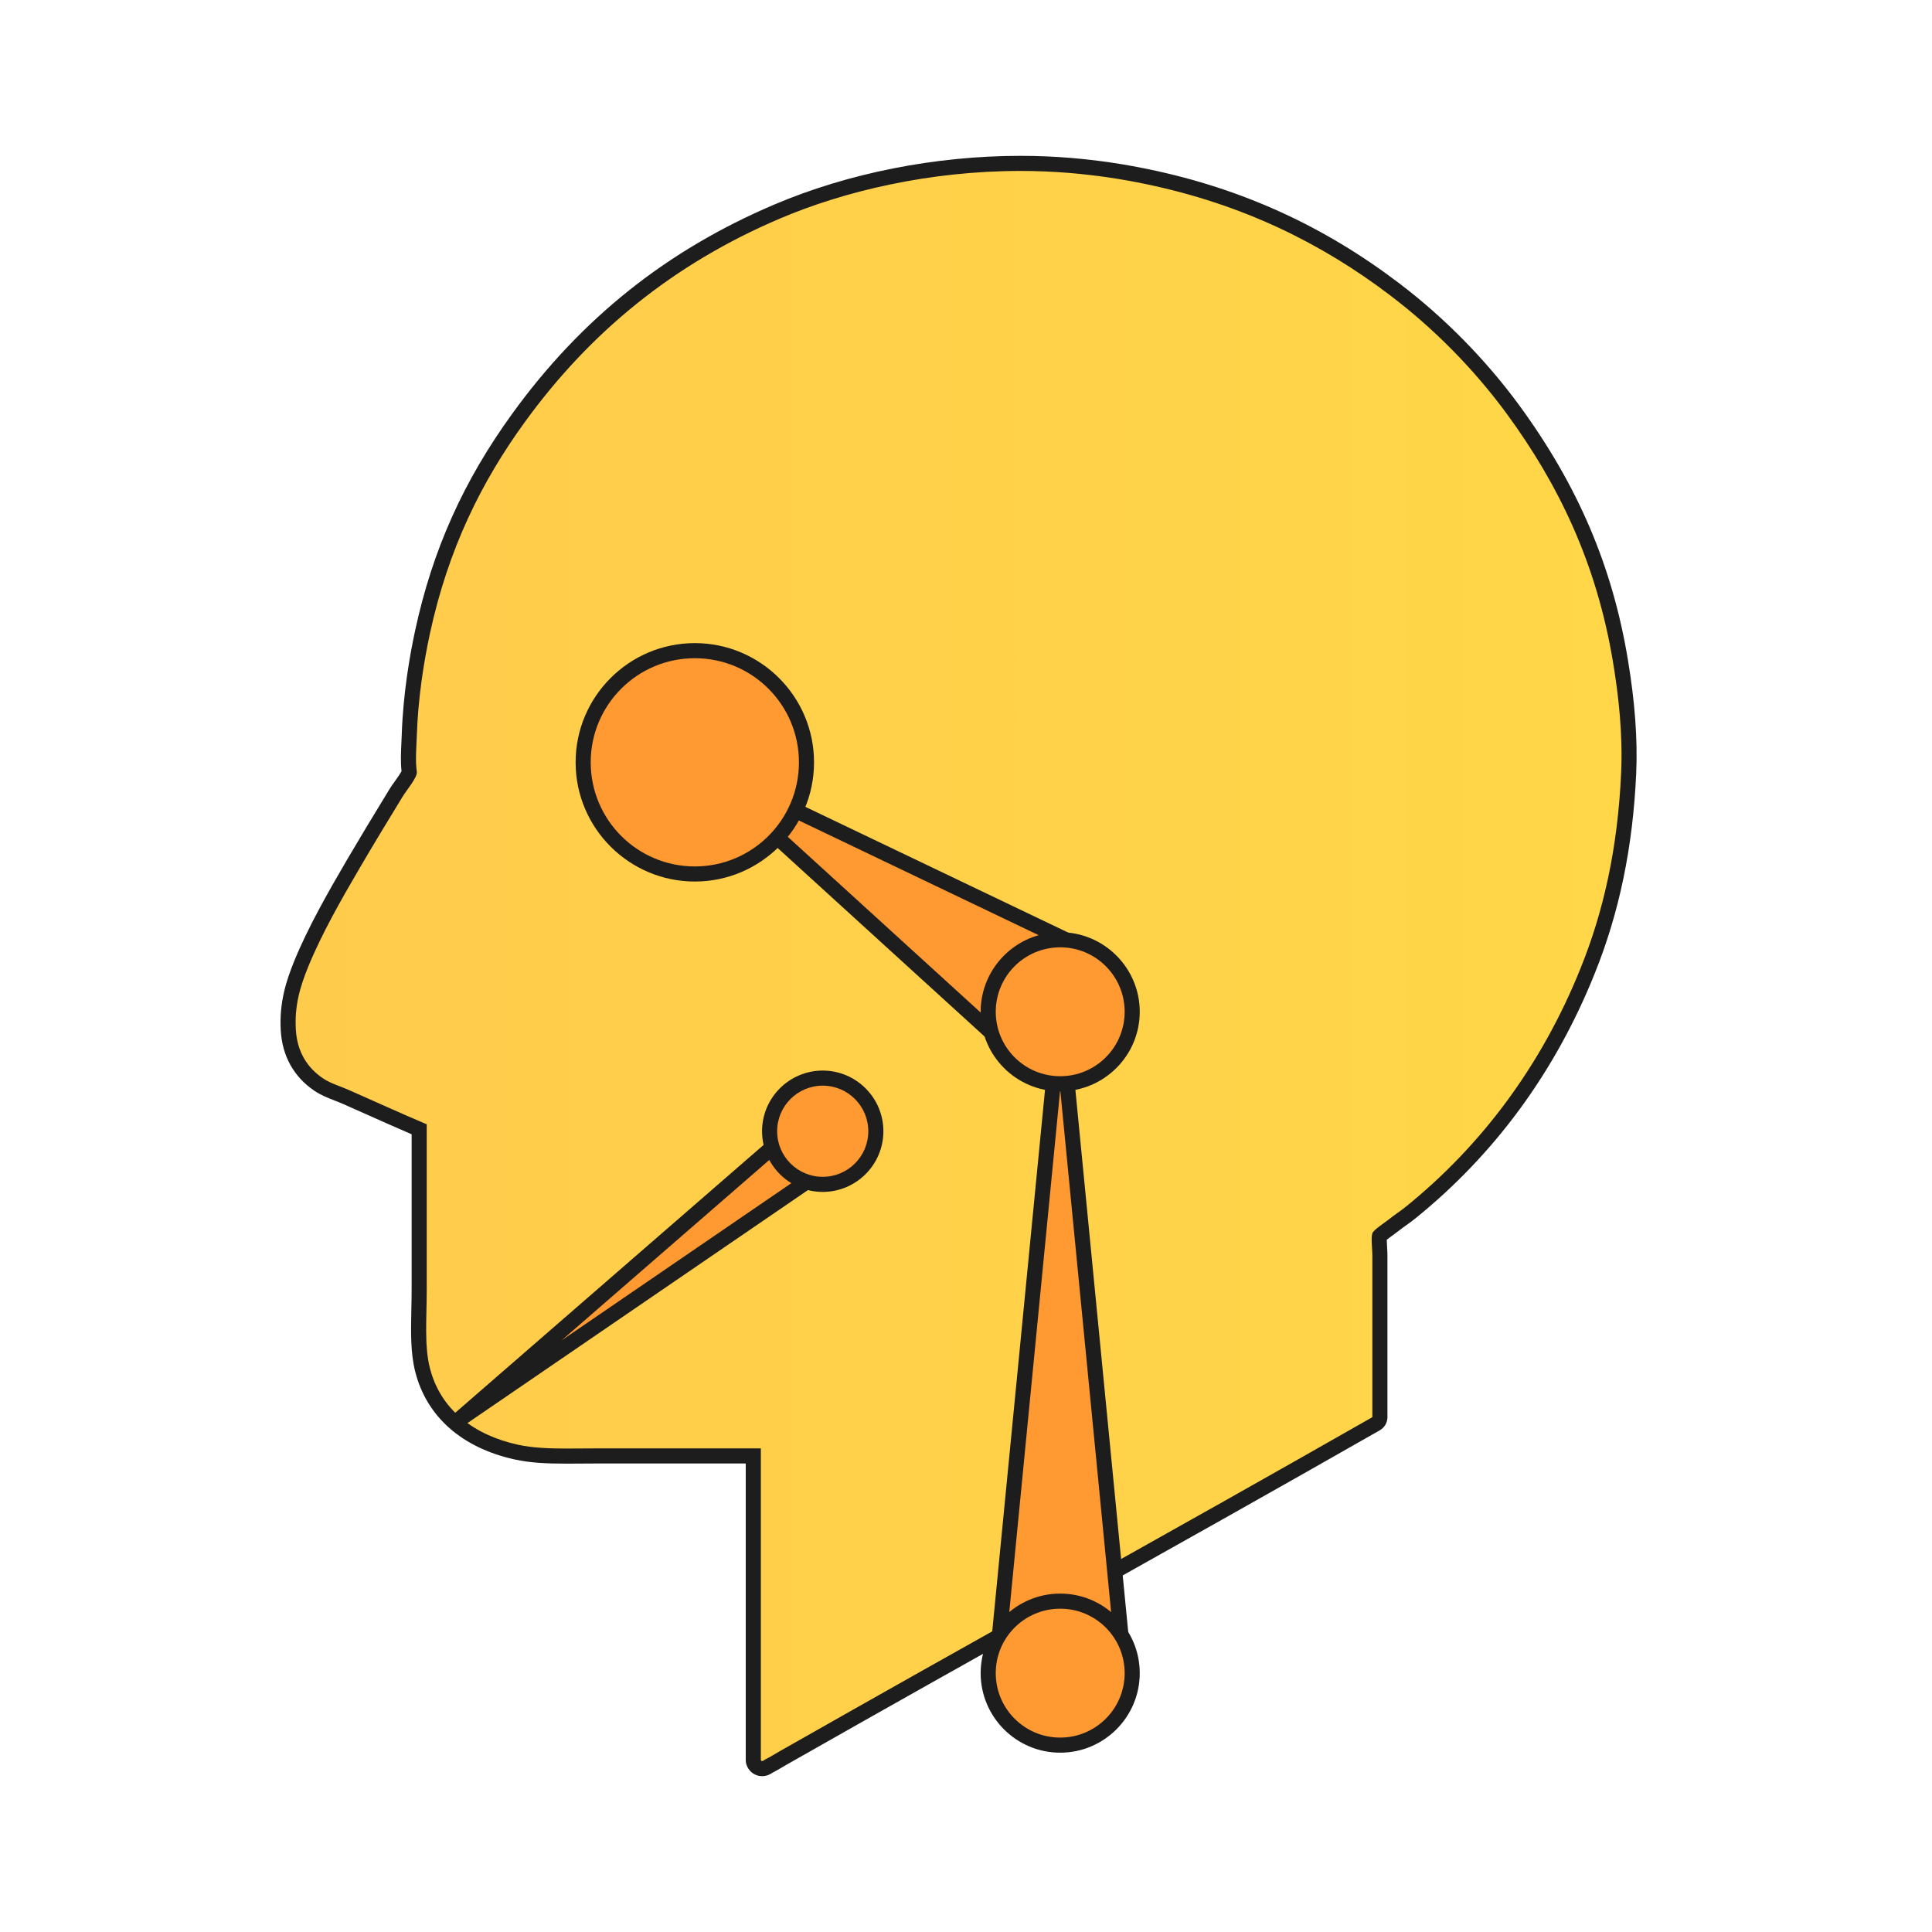 <?xml version="1.0" encoding="iso-8859-1"?>
<!-- Generator: Adobe Illustrator 27.9.0, SVG Export Plug-In . SVG Version: 6.00 Build 0)  -->
<svg version="1.1" xmlns="http://www.w3.org/2000/svg" xmlns:xlink="http://www.w3.org/1999/xlink" x="0px" y="0px"
	 viewBox="0 0 512 512" style="enable-background:new 0 0 512 512;" xml:space="preserve">
<g id="rigger_x5F_module_x5F_head">
	<rect id="bg_00000084508820713840940290000010700421909667994546_" style="fill:none;" width="512" height="512"/>
	<g>
		<g>
			<linearGradient id="SVGID_1_" gradientUnits="userSpaceOnUse" x1="76.34" y1="256" x2="431.719" y2="256">
				<stop  offset="0.001" style="stop-color:#FFCB4B"/>
				<stop  offset="1" style="stop-color:#FFD748"/>
			</linearGradient>
			<path style="fill:url(#SVGID_1_);" d="M201.972,468.699c-0.933,0-1.761-0.55-2.162-1.436c-0.118-0.26-0.178-0.541-0.178-0.825
				v-80.601h-41.611c-1.385,0-2.737,0.011-4.06,0.021c-1.274,0.01-2.521,0.021-3.741,0.021c-5.15,0-9.408-0.183-13.445-1.072
				c-13.173-2.917-21.979-10.654-24.796-21.787c-1.203-4.746-1.088-10.145-0.968-15.86c0.039-1.816,0.078-3.688,0.078-5.612v-42.273
				c-4.384-1.872-8.725-3.808-12.934-5.685c-2.185-0.975-4.357-1.943-6.519-2.896c-0.751-0.334-1.503-0.625-2.248-0.913
				c-1.689-0.654-3.435-1.331-5.016-2.415c-4.867-3.309-7.625-8.296-7.972-14.417c-0.389-6.603,1.096-11.794,3.445-17.555
				c3.592-8.798,9.025-18.302,13.835-26.52c3.09-5.271,6.67-11.226,11.27-18.743c0.336-0.544,0.796-1.188,1.283-1.87
				c0.667-0.934,2.031-2.843,2.229-3.569c-0.339-2.496-0.214-5.139-0.093-7.696c0.035-0.739,0.07-1.484,0.095-2.234
				c0.362-10.812,2.111-20.803,3.514-27.281c4.547-21.058,12.634-39.091,25.45-56.75c18.004-24.849,40.432-42.737,68.563-54.686
				c19.296-8.217,42.176-12.743,64.424-12.743c4.359,0,8.731,0.176,12.996,0.524c7.097,0.595,13.875,1.581,20.726,3.014
				c24.292,5.064,45.684,14.804,65.396,29.777c11.818,8.958,22.697,20.009,31.458,31.957c15.371,21.008,24.411,42.176,28.452,66.617
				c1.849,11.122,2.561,20.823,2.174,29.656c-0.869,19.344-4.436,36.522-10.903,52.519c-10.325,25.678-26.146,47.239-47.02,64.082
				c-0.64,0.52-1.356,1.032-2.116,1.575c-0.764,0.546-1.553,1.109-2.332,1.731c-0.312,0.249-0.752,0.568-1.237,0.92
				c-0.675,0.486-2.024,1.463-2.459,1.937c-0.099,0.586-0.019,1.892,0.042,2.869c0.046,0.762,0.095,1.549,0.095,2.289v42.797
				c0,0.718-0.385,1.381-1.009,1.737c-27.224,15.534-55.129,31.18-82.115,46.31c-24.653,13.821-50.146,28.114-74.984,42.247
				c-0.446,0.25-0.878,0.507-1.31,0.763c-0.804,0.477-1.633,0.969-2.486,1.387C203.41,468.278,202.792,468.699,201.972,468.699z"/>
			<path style="fill:#1D1D1D;" d="M270.414,45.301c4.24,0,8.528,0.166,12.835,0.518c7.389,0.619,14.032,1.629,20.479,2.978
				c25.676,5.353,46.602,15.745,64.596,29.412c11.602,8.794,22.249,19.537,31.055,31.547c13.401,18.316,23.694,39.159,28.091,65.761
				c1.49,8.961,2.599,18.975,2.149,29.242c-0.899,20.015-4.649,36.744-10.76,51.856c-10.437,25.956-26.42,47.137-46.421,63.275
				c-1.224,0.996-2.839,2.022-4.439,3.3c-1.125,0.897-4.018,2.752-4.312,3.637c-0.407,1.292,0,3.919,0,5.941
				c0,14.382,0,29.313,0,42.796c-52.108,29.734-105.087,58.963-157.097,88.556c-1.278,0.716-2.542,1.544-3.806,2.149
				c-0.164,0.088-0.517,0.43-0.811,0.43c-0.132,0-0.253-0.069-0.34-0.261c0-27.529,0-55.072,0-82.601c-14.185,0-29.313,0-43.611,0
				c-2.719,0-5.317,0.042-7.801,0.042c-4.727,0-9.046-0.151-13.014-1.026c-11.546-2.556-20.479-9.227-23.287-20.324
				c-1.502-5.927-0.829-13.019-0.829-20.983c0-14.368,0-29.395,0-43.596c-7.036-2.978-13.89-6.111-20.646-9.088
				c-2.403-1.069-4.889-1.742-6.939-3.147c-4.03-2.74-6.77-6.939-7.106-12.88c-0.365-6.195,1.038-11.139,3.3-16.687
				c3.554-8.707,8.891-18.033,13.709-26.265c3.54-6.04,7.46-12.516,11.249-18.709c1.08-1.754,4.004-5.209,3.806-6.615
				c-0.435-3.034-0.113-6.334,0-9.733c0.322-9.634,1.784-19.142,3.47-26.924c4.889-22.642,13.78-40.381,25.114-55.999
				c17.219-23.765,39.284-41.939,67.726-54.02C223.765,50.648,246.359,45.301,270.414,45.301 M270.414,41.301
				c-22.511,0-45.669,4.583-65.208,12.903c-28.472,12.093-51.173,30.199-69.398,55.353c-12.983,17.891-21.177,36.163-25.784,57.502
				c-1.42,6.558-3.191,16.677-3.558,27.634c-0.025,0.741-0.06,1.476-0.094,2.205c-0.116,2.46-0.236,4.996,0.039,7.493
				c-0.382,0.716-1.284,1.979-1.804,2.707c-0.508,0.711-0.987,1.382-1.355,1.98c-4.544,7.425-8.236,13.566-11.295,18.784
				c-4.847,8.28-10.321,17.858-13.962,26.776c-2.122,5.205-4.025,11.039-3.59,18.434c0.383,6.757,3.443,12.277,8.85,15.953
				c1.761,1.207,3.619,1.927,5.415,2.623c0.753,0.292,1.464,0.567,2.148,0.871c2.169,0.956,4.336,1.922,6.515,2.895
				c3.83,1.708,7.769,3.465,11.756,5.18v40.955c0,1.896-0.039,3.764-0.078,5.57c-0.124,5.855-0.241,11.385,1.029,16.395
				c3.012,11.902,12.352,20.158,26.3,23.247c4.218,0.93,8.598,1.12,13.879,1.12c1.225,0,2.477-0.01,3.757-0.02
				c1.317-0.011,2.665-0.021,4.044-0.021h39.611v78.601c0,0.569,0.121,1.131,0.356,1.649c0.729,1.611,2.255,2.611,3.984,2.611
				c1.359,0,2.361-0.628,2.848-0.974c0.864-0.432,1.678-0.915,2.468-1.383c0.418-0.248,0.836-0.497,1.257-0.732
				c24.846-14.137,50.323-28.421,74.963-42.235c27.001-15.138,54.921-30.792,82.162-46.337c1.247-0.712,2.018-2.038,2.018-3.474
				v-42.796c0-0.801-0.05-1.62-0.099-2.412c-0.033-0.541-0.078-1.266-0.083-1.809c0.517-0.415,1.256-0.949,1.676-1.253
				c0.486-0.351,0.945-0.683,1.311-0.975c0.74-0.591,1.509-1.14,2.252-1.671c0.784-0.561,1.525-1.09,2.218-1.654
				c21.131-17.05,37.153-38.884,47.608-64.886c6.552-16.202,10.165-33.596,11.044-53.169c0.393-8.977-0.326-18.814-2.199-30.078
				c-4.092-24.757-13.247-46.197-28.809-67.467c-8.876-12.105-19.894-23.298-31.867-32.373
				c-19.951-15.154-41.605-25.014-66.195-30.14c-6.929-1.45-13.786-2.447-20.961-3.048
				C279.255,41.479,274.828,41.301,270.414,41.301L270.414,41.301z"/>
		</g>
	</g>
	<g id="Joints">
		<polygon style="fill:#FF9931;stroke:#1D1D1D;stroke-width:4;stroke-linejoin:round;stroke-miterlimit:10;" points="263.883,443.4 
			298.044,443.4 280.964,268.13 		"/>
		<polygon style="fill:#FF9931;stroke:#1D1D1D;stroke-width:4;stroke-linejoin:round;stroke-miterlimit:10;" points="
			273.623,283.555 286.613,251.049 184.135,202.024 		"/>
		<polygon style="fill:#FF9931;stroke:#1D1D1D;stroke-width:4;stroke-linejoin:round;stroke-miterlimit:10;" points="
			222.218,307.416 213.603,296.299 121.286,376.485 		"/>
		<g>
			<path style="fill:#FF9931;" d="M184.135,231.615c-16.316,0-29.591-13.274-29.591-29.591s13.274-29.591,29.591-29.591
				c16.317,0,29.591,13.274,29.591,29.591S200.452,231.615,184.135,231.615z"/>
			<path style="fill:#1D1D1D;" d="M184.135,174.433c15.238,0,27.591,12.353,27.591,27.591s-12.353,27.591-27.591,27.591
				s-27.591-12.353-27.591-27.591S168.897,174.433,184.135,174.433 M184.135,170.433c-17.419,0-31.591,14.172-31.591,31.591
				s14.172,31.591,31.591,31.591s31.591-14.172,31.591-31.591S201.554,170.433,184.135,170.433L184.135,170.433z"/>
		</g>
		<g>
			<path style="fill:#FF9931;" d="M280.964,462.48c-10.521,0-19.081-8.56-19.081-19.081c0-10.521,8.56-19.08,19.081-19.08
				c10.521,0,19.08,8.56,19.08,19.08C300.044,453.921,291.484,462.48,280.964,462.48z"/>
			<path style="fill:#1D1D1D;" d="M280.964,426.319c9.433,0,17.08,7.647,17.08,17.08s-7.647,17.08-17.08,17.08
				s-17.08-7.647-17.08-17.08S271.53,426.319,280.964,426.319 M280.964,422.319c-11.624,0-21.08,9.457-21.08,21.08
				s9.457,21.08,21.08,21.08s21.08-9.457,21.08-21.08S292.587,422.319,280.964,422.319L280.964,422.319z"/>
		</g>
		<g>
			<path style="fill:#FF9931;" d="M280.964,287.21c-10.521,0-19.081-8.56-19.081-19.08c0-10.521,8.56-19.081,19.081-19.081
				c10.521,0,19.08,8.559,19.08,19.081C300.044,278.65,291.484,287.21,280.964,287.21z"/>
			<path style="fill:#1D1D1D;" d="M280.964,251.049c9.433,0,17.08,7.647,17.08,17.08s-7.647,17.08-17.08,17.08
				s-17.08-7.647-17.08-17.08S271.53,251.049,280.964,251.049 M280.964,247.049c-11.624,0-21.08,9.457-21.08,21.08
				s9.457,21.08,21.08,21.08s21.08-9.457,21.08-21.08S292.587,247.049,280.964,247.049L280.964,247.049z"/>
		</g>
		<g>
			<path style="fill:#FF9931;" d="M218.029,313.867c-7.762,0-14.078-6.315-14.078-14.078c0-7.762,6.315-14.077,14.078-14.077
				s14.078,6.315,14.078,14.077C232.107,307.552,225.792,313.867,218.029,313.867z"/>
			<path style="fill:#1D1D1D;" d="M218.029,287.712c6.67,0,12.078,5.407,12.078,12.078s-5.407,12.078-12.078,12.078
				c-6.67,0-12.078-5.407-12.078-12.078S211.359,287.712,218.029,287.712 M218.029,283.712c-8.865,0-16.078,7.212-16.078,16.078
				s7.212,16.078,16.078,16.078s16.078-7.212,16.078-16.078S226.894,283.712,218.029,283.712L218.029,283.712z"/>
		</g>
		<g style="display:none;">
			<path style="display:inline;fill:#FF9931;" d="M84.46,405.025c-7.762,0-14.078-6.315-14.078-14.077
				c0-7.763,6.315-14.078,14.078-14.078s14.078,6.315,14.078,14.078C98.538,398.71,92.222,405.025,84.46,405.025z"/>
			<path style="display:inline;fill:#1D1D1D;" d="M84.46,378.87c6.67,0,12.078,5.407,12.078,12.078
				c0,6.67-5.407,12.078-12.078,12.078c-6.67,0-12.078-5.407-12.078-12.078C72.382,384.278,77.79,378.87,84.46,378.87 M84.46,374.87
				c-8.865,0-16.078,7.212-16.078,16.078s7.212,16.078,16.078,16.078s16.078-7.212,16.078-16.078S93.325,374.87,84.46,374.87
				L84.46,374.87z"/>
		</g>
	</g>
</g>
<g id="Layer_1">
</g>
</svg>
